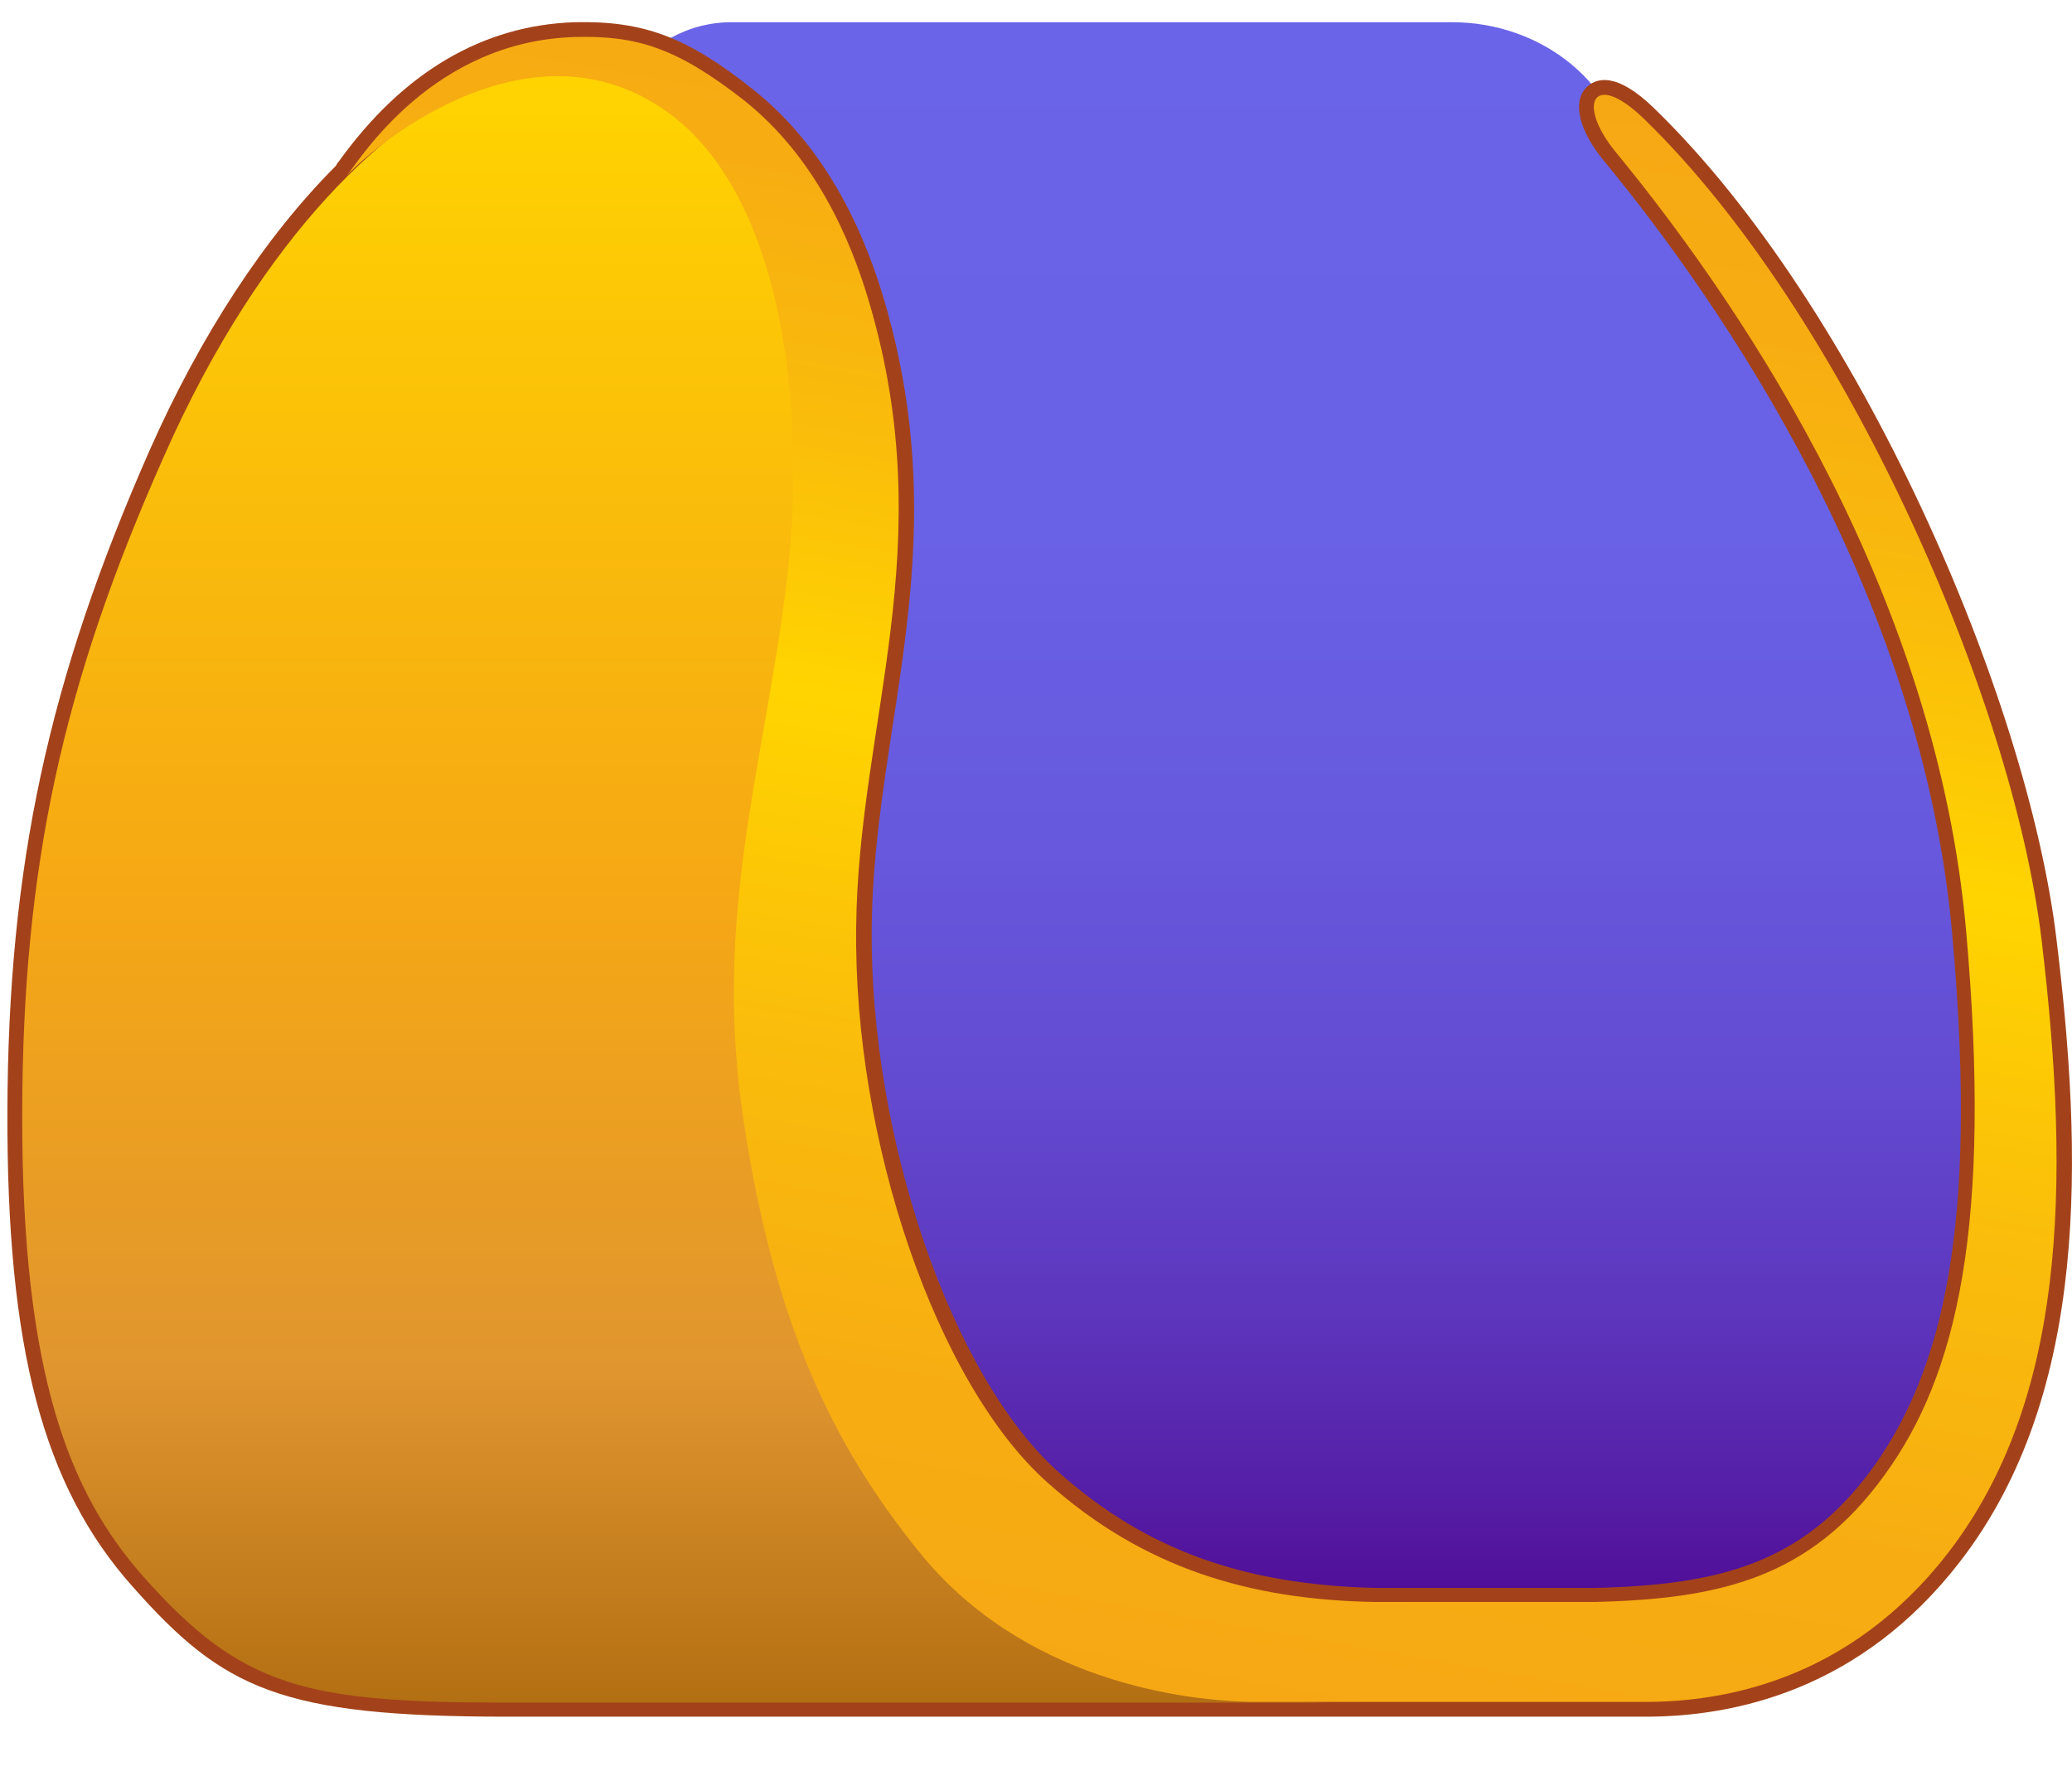 <?xml version="1.0" encoding="utf-8"?>
<!-- Generator: Adobe Illustrator 26.3.1, SVG Export Plug-In . SVG Version: 6.00 Build 0)  -->
<svg version="1.1" id="Layer_1" xmlns="http://www.w3.org/2000/svg" xmlns:xlink="http://www.w3.org/1999/xlink" x="0px" y="0px"
	 viewBox="0 0 280 240" style="enable-background:new 0 0 280 240;" xml:space="preserve">
<style type="text/css">
	.st0{fill:url(#SVGID_1_);}
	.st1{fill:#A3421A;}
	.st2{fill:url(#SVGID_00000036950459104132227340000016270496375632340869_);}
	.st3{fill:url(#SVGID_00000011011263446541798820000002912872719516645004_);}
</style>
<linearGradient id="SVGID_1_" gradientUnits="userSpaceOnUse" x1="175.076" y1="217" x2="175.076" y2="2.972">
	<stop  offset="0" style="stop-color:#500C96"/>
	<stop  offset="6.491959e-02" style="stop-color:#551DA5"/>
	<stop  offset="0.192" style="stop-color:#5D37BE"/>
	<stop  offset="0.331" style="stop-color:#634BD1"/>
	<stop  offset="0.489" style="stop-color:#6759DE"/>
	<stop  offset="0.681" style="stop-color:#6961E6"/>
	<stop  offset="1" style="stop-color:#6A64E8"/>
</linearGradient>
<path class="st0" d="M237.2,41.6L220,23c-1-11.6-11.6-20-23.8-20c-12.2,0-84,0-97.1,0C86.6,2.9,79,15.5,79,27.5
	c0,1.8,0,189.5,0,189.5h171.4l14.5-36.9l6.3-36.4L260.7,85L237.2,41.6z"/>
<path class="st1" d="M277.9,126.9c-3.9-32.5-26.6-85.3-54.3-112.2c-5.2-5.1-7.9-4.1-9.1-3c-2.1,1.9-1.2,5.9,2.3,10.1
	c15.8,19.2,42.9,58.4,47,104.3c3.2,35.7,0,57.3-10.6,72.1c-9.5,13.2-21,16-37.7,16.4c-10.1,0-29.2,0-29.5,0
	c-18-0.4-31.2-5.2-42.9-15.6c-14.5-12.9-25.6-45.3-25.3-73.7c0.1-9.2,1.4-17.9,2.8-27c2.7-17.5,5.4-35.6-1.1-57.7
	c-3.7-12.5-9.6-22-17.6-28.4C92.9,5,87,2.8,77.7,3C65.3,3.4,54.5,9.7,45.8,21.8c-0.2,0.2-0.3,0.4-0.4,0.6
	C35.8,32,27.1,45.3,20.2,60.9C6.5,92,1.1,117.1,1,150.2c-0.1,32,4.8,50.6,16.9,64.2c12.3,13.9,20,17.6,50.7,17.6l115.7,0l0,0h38.1
	c12,0,29.1-3.6,42.5-21C282.5,188.2,281.4,155.7,277.9,126.9z"/>
<linearGradient id="SVGID_00000010308835810157120960000006041642565564771254_" gradientUnits="userSpaceOnUse" x1="91.256" y1="230" x2="91.256" y2="9.287">
	<stop  offset="0" style="stop-color:#B36F13"/>
	<stop  offset="0.2" style="stop-color:#E0952F"/>
	<stop  offset="0.5" style="stop-color:#F6A814"/>
	<stop  offset="1" style="stop-color:#FFD400"/>
</linearGradient>
<path style="fill:url(#SVGID_00000010308835810157120960000006041642565564771254_);" d="M172,230c-10.2,0-32-3-45.9-20.2
	c-11.7-14.4-19.4-30.5-23.6-58c-4.2-27.5,2.6-47.5,5.7-72.1c3.1-24.6-0.7-53.4-16.2-64.5c-12.4-8.9-23.5-5.2-26.5-4.2
	c-0.4,0.2-0.8,0.3-1.2,0.5c-11,4.4-28.6,19.4-42.2,50.3C8.4,92.6,3.1,117.2,3,150.2c-0.1,35.6,6.4,51.6,16.4,62.9
	c13.3,15,21.9,17,49.2,17c18.4,0,75.6,0,110.9,0c0,0,0,0,0,0C176.6,230,174,230,172,230z"/>
<linearGradient id="SVGID_00000063599424011007822540000018182289037632064167_" gradientUnits="userSpaceOnUse" x1="139.627" y1="225.598" x2="178.355" y2="5.963">
	<stop  offset="0" style="stop-color:#F6A814"/>
	<stop  offset="0.158" style="stop-color:#F7AD12"/>
	<stop  offset="0.356" style="stop-color:#FABD0B"/>
	<stop  offset="0.558" style="stop-color:#FFD400"/>
	<stop  offset="0.561" style="stop-color:#FFD400"/>
	<stop  offset="0.722" style="stop-color:#FABC0B"/>
	<stop  offset="0.872" style="stop-color:#F7AD12"/>
	<stop  offset="0.997" style="stop-color:#F6A814"/>
</linearGradient>
<path style="fill:url(#SVGID_00000063599424011007822540000018182289037632064167_);" d="M275.9,127.1c-3.9-32.8-26.9-85-53.7-111
	c-6.9-6.7-9.2-2.1-3.9,4.4c18.5,22.5,43.5,60.9,47.4,105.4c3.5,39.7-1.2,59.9-11,73.4c-10.1,14-22.3,16.8-39.3,17.2
	c0,0-29.5,0-29.6,0c-17-0.3-31.3-4.6-44.2-16.1c-15-13.3-26.3-46.2-25.9-75.2c0.3-27.6,11.5-51.2,1.8-84.2
	c-2.6-8.9-7.4-19.8-16.9-27.4C91.4,6.4,86,4.8,77.8,5c-19.2,0.5-29,16.3-30.9,18.7c4.6-4.9,25.1-21.4,43.1-8.7
	c15.6,11,19.3,39.9,16.2,64.5s-9.9,44.6-5.7,72.1s12,43.6,23.6,58C138,227,159.8,230,170,230c7.9,0,34.3,0,36.5,0
	c3.6,0,9.6,0,15.9,0c10.2,0,27.4-2.7,40.9-20.2C279,189.4,279.9,160.6,275.9,127.1z"/>
</svg>
